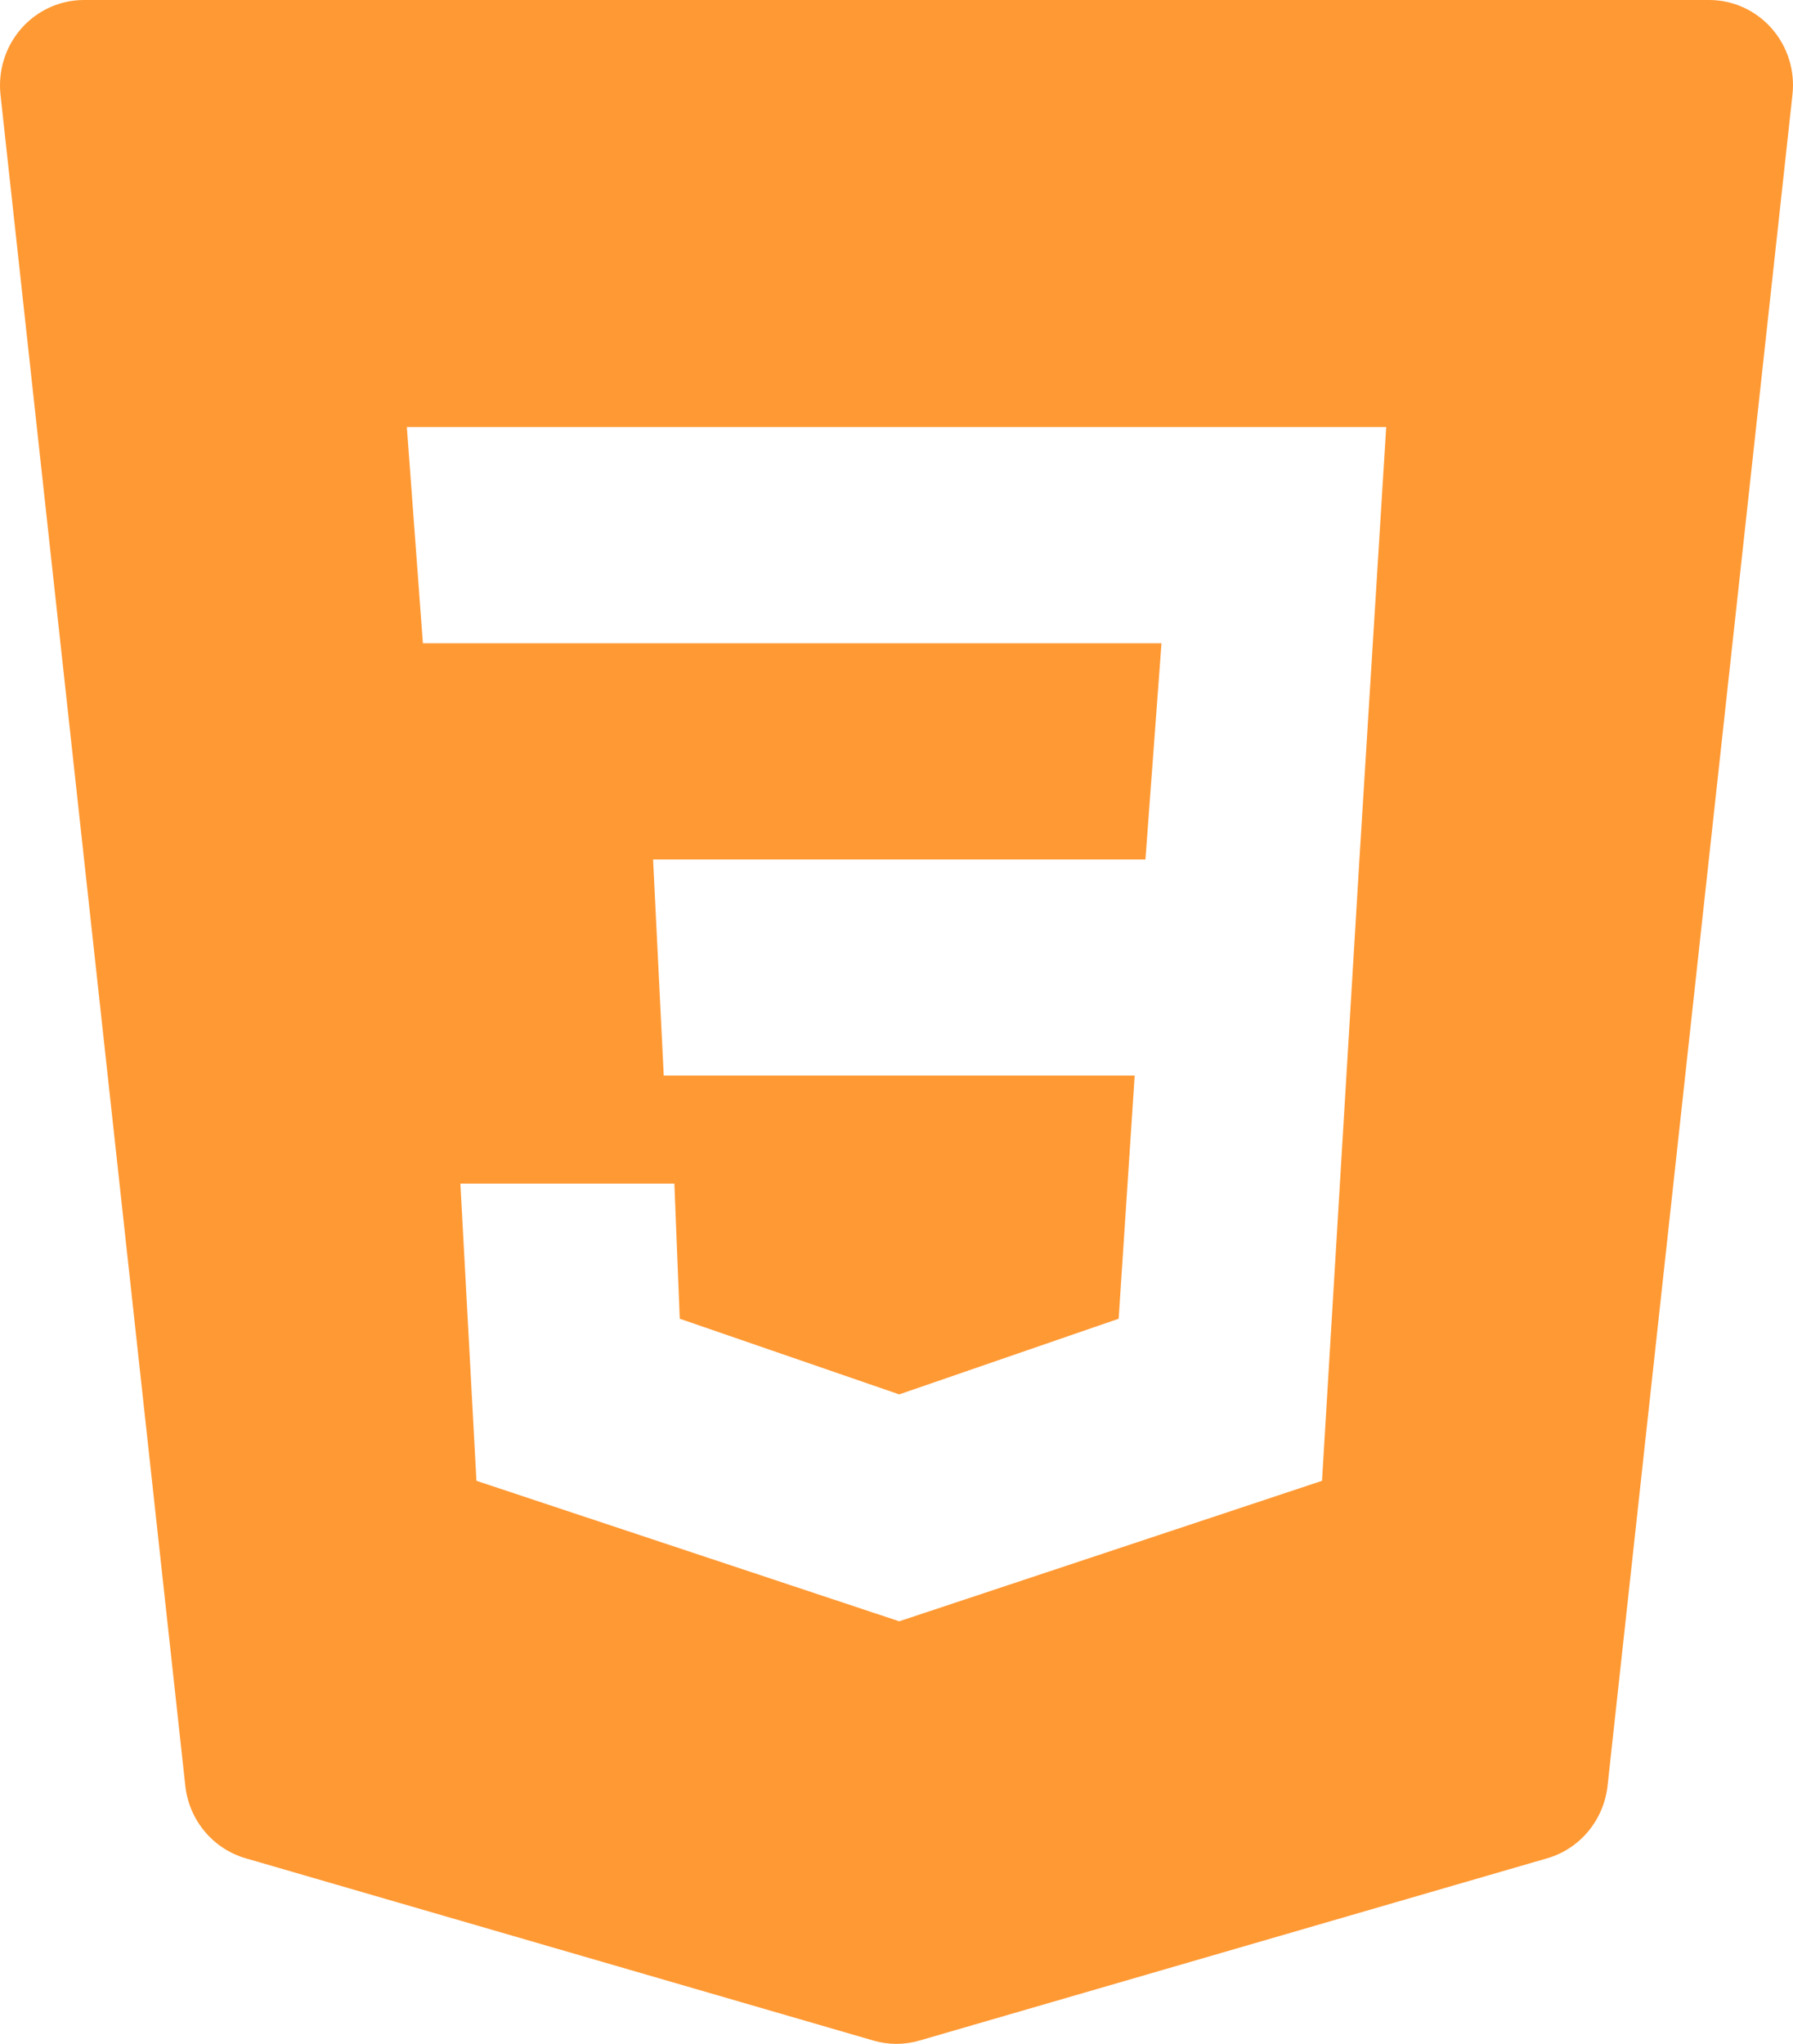 <svg width="43" height="49" viewBox="0 0 43 49" fill="none" xmlns="http://www.w3.org/2000/svg">
<path d="M42.488 0.681C42.106 0.247 41.56 0 40.989 0H2.013C1.441 0 0.896 0.247 0.513 0.681C0.131 1.115 -0.05 1.693 0.012 2.27L4.444 42.81C4.532 43.634 5.106 44.323 5.891 44.55L20.945 48.92C21.126 48.973 21.314 49 21.499 49C21.684 49 21.871 48.973 22.052 48.92L37.106 44.55C37.891 44.323 38.463 43.634 38.553 42.81L42.987 2.27C43.052 1.693 42.87 1.115 42.488 0.681ZM32.602 20.602L31.705 35.501L21.565 38.869L11.426 35.501L11.041 28.375H16.173L16.302 31.615L21.565 33.429L26.828 31.615L27.212 25.786H15.918L15.662 20.604H27.47L27.855 15.422H10.142L9.757 10.238H33.244L32.602 20.602Z" fill="#FF9933"/>
</svg>
